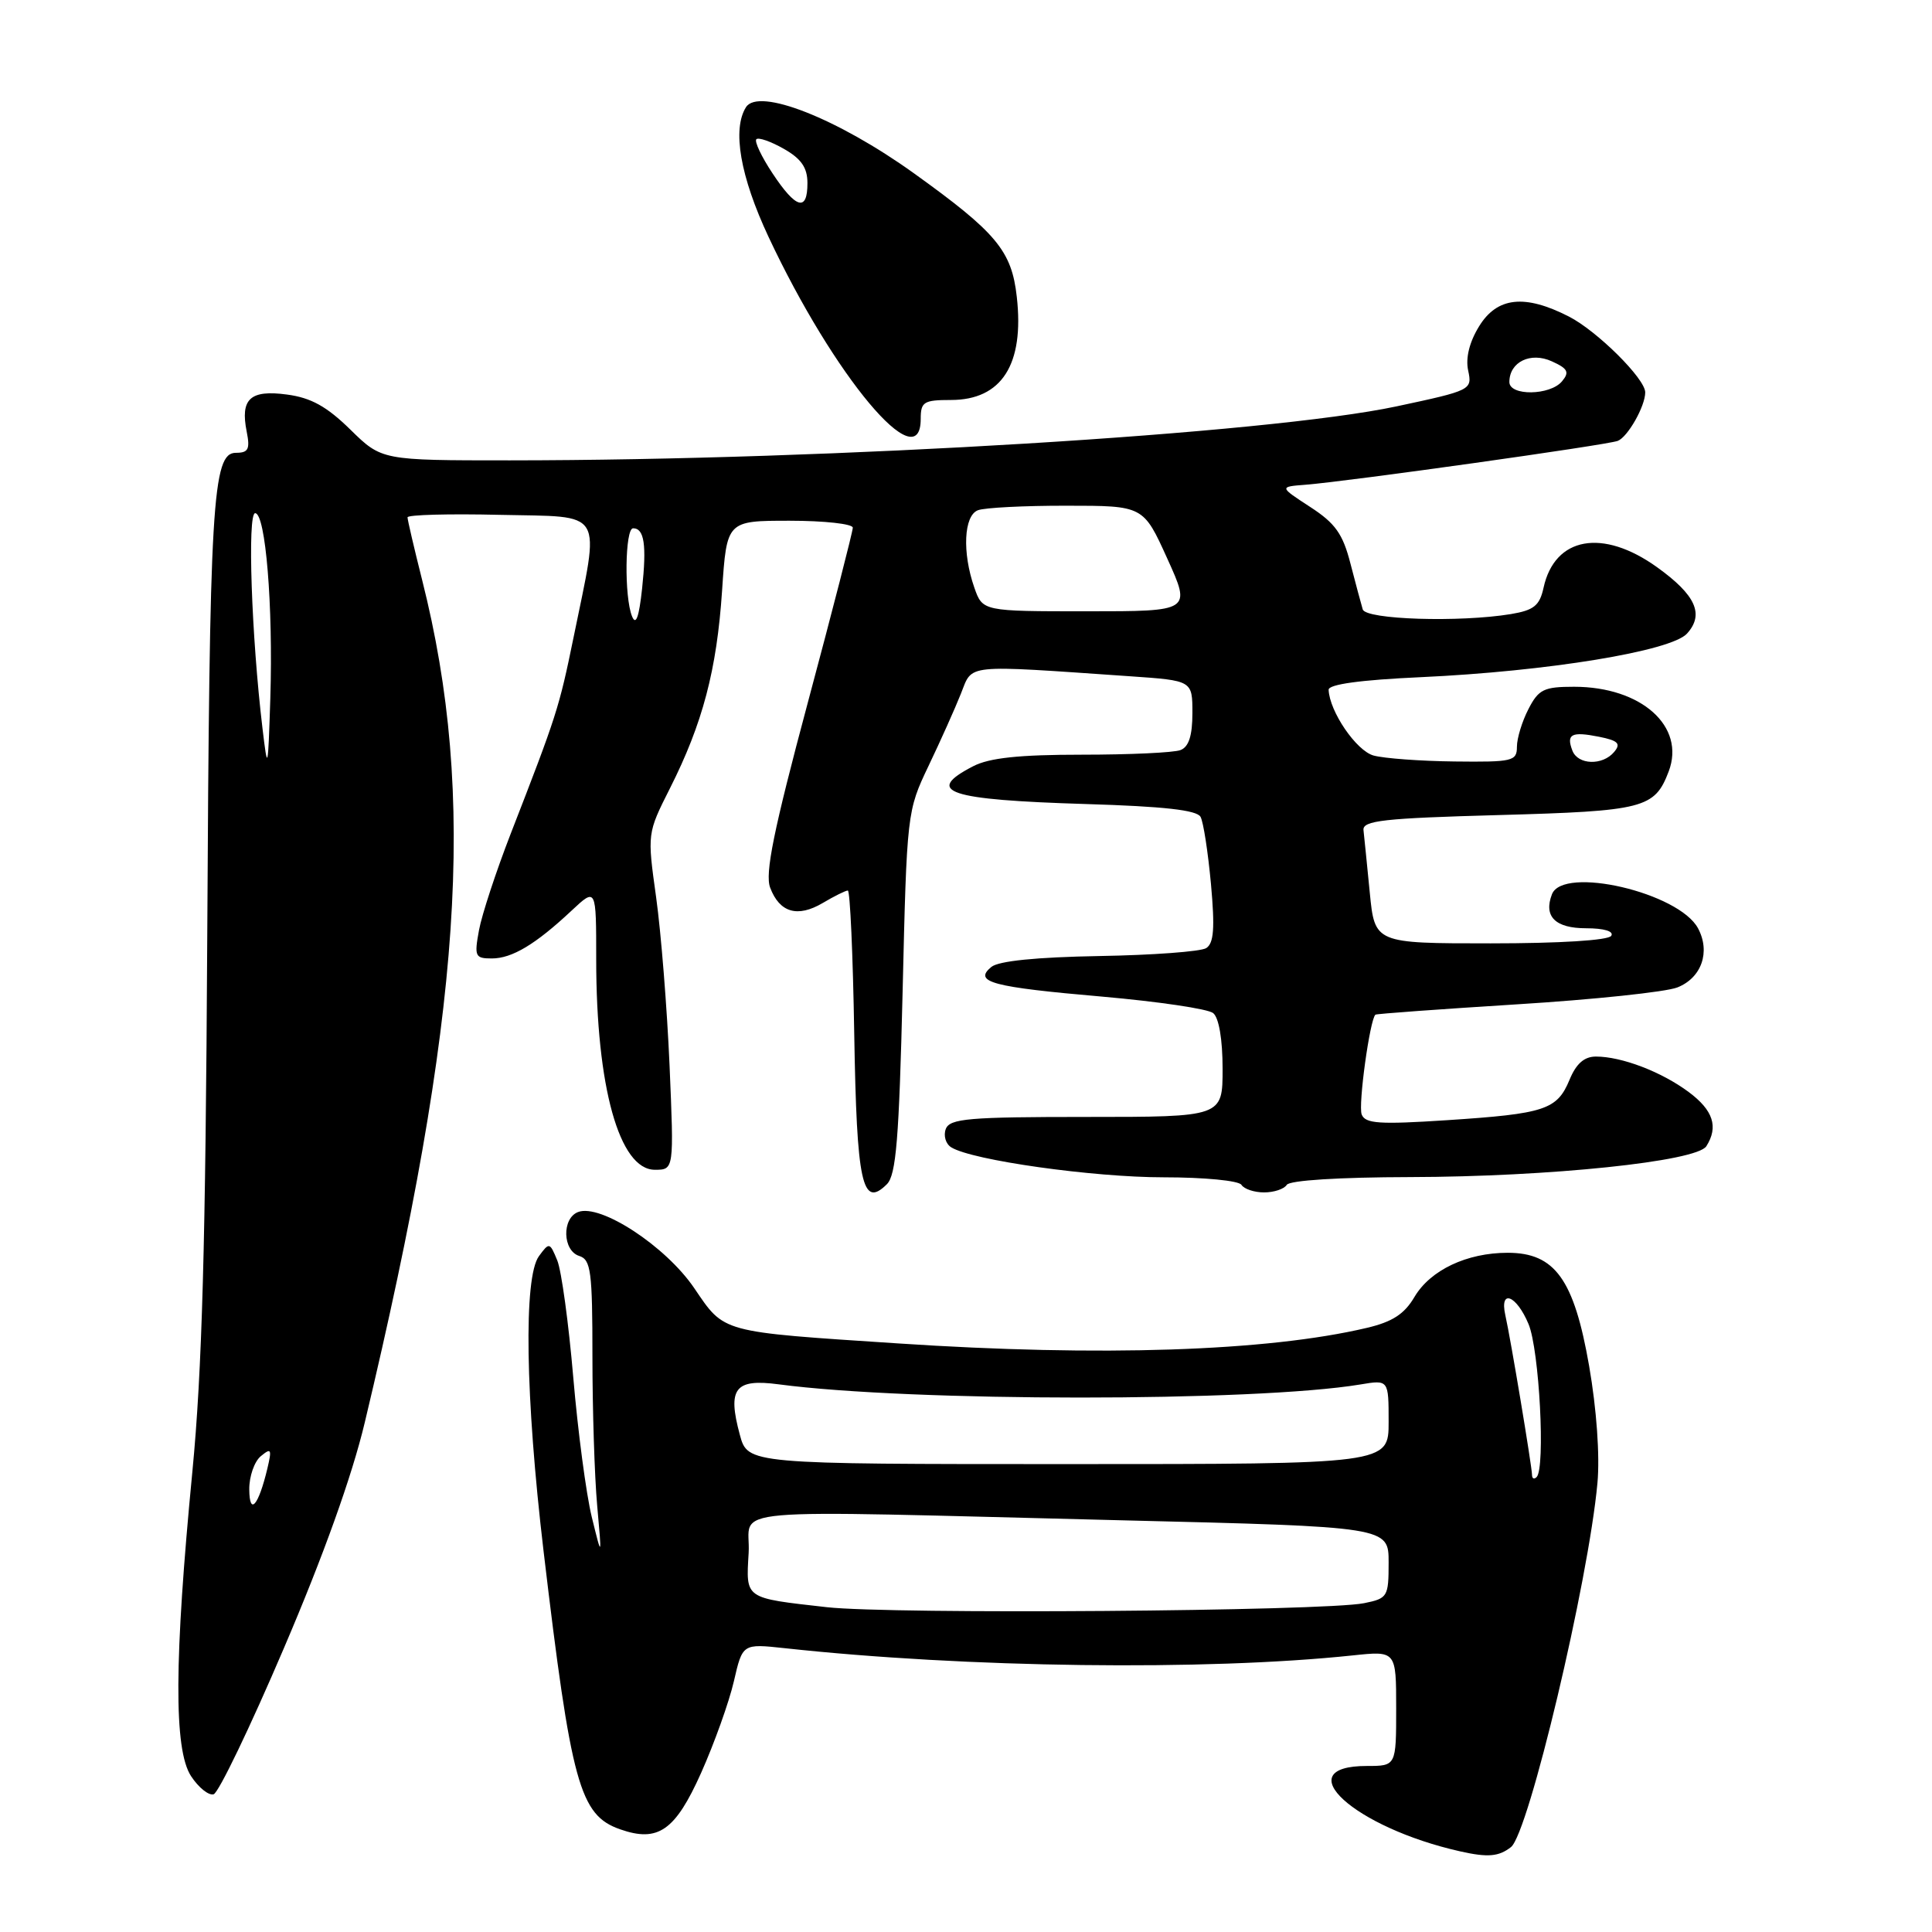 <?xml version="1.0" encoding="UTF-8" standalone="no"?>
<!DOCTYPE svg PUBLIC "-//W3C//DTD SVG 1.1//EN" "http://www.w3.org/Graphics/SVG/1.1/DTD/svg11.dtd" >
<svg xmlns="http://www.w3.org/2000/svg" xmlns:xlink="http://www.w3.org/1999/xlink" version="1.1" viewBox="0 0 256 256">
 <g >
 <path fill="currentColor"
d=" M 200.21 244.75 C 202.55 242.91 210.48 209.53 211.67 196.50 C 212.00 192.89 211.56 186.71 210.57 181.01 C 208.57 169.52 206.04 166.00 199.78 166.00 C 194.36 166.00 189.54 168.29 187.43 171.84 C 186.09 174.13 184.49 175.16 181.07 175.96 C 167.90 179.06 145.83 179.79 119.00 178.01 C 95.31 176.45 96.05 176.65 91.98 170.67 C 88.21 165.13 79.56 159.46 76.60 160.60 C 74.43 161.43 74.54 165.72 76.75 166.42 C 78.30 166.91 78.50 168.46 78.50 179.74 C 78.50 186.76 78.78 195.65 79.13 199.50 C 79.76 206.50 79.76 206.50 78.41 201.00 C 77.67 197.97 76.57 189.65 75.96 182.50 C 75.35 175.35 74.40 168.38 73.84 167.01 C 72.85 164.60 72.78 164.58 71.41 166.45 C 69.36 169.26 69.61 185.11 72.02 205.49 C 75.69 236.44 76.81 240.51 82.16 242.39 C 87.20 244.16 89.47 242.58 92.90 234.92 C 94.65 231.00 96.60 225.55 97.24 222.79 C 98.39 217.79 98.39 217.79 103.95 218.39 C 128.04 221.01 159.77 221.41 179.25 219.35 C 185.00 218.74 185.00 218.74 185.00 226.37 C 185.00 234.00 185.00 234.00 181.11 234.00 C 170.47 234.00 179.41 242.16 193.50 245.32 C 197.15 246.14 198.60 246.01 200.21 244.75 Z  M 37.60 218.43 C 42.83 206.22 46.64 195.60 48.33 188.50 C 61.23 134.48 63.20 105.62 55.93 76.83 C 54.87 72.62 54.00 68.89 54.00 68.55 C 54.00 68.21 59.51 68.06 66.25 68.22 C 80.32 68.54 79.52 67.20 75.98 84.55 C 74.09 93.78 73.77 94.79 67.66 110.50 C 65.74 115.45 63.85 121.19 63.47 123.25 C 62.83 126.73 62.95 127.00 65.17 127.00 C 67.85 127.00 70.97 125.13 75.75 120.65 C 79.00 117.61 79.00 117.61 79.00 127.12 C 79.00 144.01 82.06 155.00 86.77 155.00 C 89.31 155.00 89.31 155.00 88.72 141.18 C 88.39 133.58 87.59 123.55 86.94 118.89 C 85.76 110.43 85.76 110.43 88.77 104.46 C 93.11 95.86 94.98 88.76 95.68 78.25 C 96.30 69.00 96.30 69.00 104.65 69.00 C 109.24 69.00 113.00 69.42 113.00 69.92 C 113.00 70.43 110.33 80.82 107.06 93.02 C 102.50 110.04 101.34 115.76 102.05 117.62 C 103.30 120.93 105.68 121.62 109.02 119.65 C 110.55 118.74 112.05 118.00 112.34 118.00 C 112.64 118.00 113.02 126.53 113.19 136.95 C 113.52 156.83 114.24 160.18 117.52 156.91 C 118.74 155.69 119.13 150.90 119.60 131.45 C 120.16 107.69 120.19 107.45 123.03 101.50 C 124.61 98.20 126.54 93.89 127.32 91.93 C 128.92 87.93 127.50 88.08 149.75 89.61 C 158.00 90.18 158.00 90.18 158.00 94.48 C 158.00 97.48 157.52 98.97 156.42 99.39 C 155.55 99.73 149.68 100.00 143.37 100.00 C 135.04 100.00 131.09 100.42 128.95 101.53 C 122.38 104.92 125.55 105.98 143.92 106.54 C 154.19 106.85 158.60 107.34 159.08 108.24 C 159.46 108.93 160.07 112.94 160.46 117.14 C 160.99 123.00 160.84 124.98 159.83 125.63 C 159.10 126.09 152.72 126.56 145.66 126.68 C 137.31 126.83 132.31 127.33 131.35 128.13 C 128.94 130.13 131.42 130.79 146.07 132.06 C 153.45 132.71 160.06 133.68 160.75 134.24 C 161.51 134.85 162.00 137.72 162.00 141.62 C 162.00 148.00 162.00 148.00 143.97 148.00 C 128.36 148.00 125.85 148.21 125.32 149.60 C 124.99 150.48 125.31 151.58 126.05 152.03 C 128.82 153.75 144.84 156.00 154.19 156.00 C 159.58 156.00 164.16 156.44 164.50 157.00 C 164.84 157.55 166.19 158.00 167.50 158.00 C 168.81 158.00 170.16 157.55 170.50 157.00 C 170.87 156.40 177.47 155.99 186.81 155.97 C 205.34 155.93 224.82 153.90 226.10 151.88 C 227.73 149.31 227.01 147.11 223.75 144.69 C 220.14 142.01 214.88 140.00 211.47 140.00 C 209.92 140.00 208.85 140.94 207.97 143.08 C 206.32 147.05 204.72 147.58 191.74 148.43 C 182.76 149.02 180.90 148.89 180.43 147.67 C 179.95 146.42 181.51 135.10 182.25 134.45 C 182.39 134.33 190.82 133.72 201.00 133.08 C 211.18 132.45 220.74 131.44 222.26 130.84 C 225.47 129.57 226.67 126.13 225.00 123.01 C 222.47 118.27 207.10 114.69 205.64 118.50 C 204.51 121.44 206.08 123.00 210.17 123.00 C 212.55 123.00 213.87 123.40 213.50 124.00 C 213.13 124.60 206.68 125.00 197.52 125.00 C 182.16 125.00 182.16 125.00 181.50 118.25 C 181.14 114.54 180.76 110.83 180.67 110.00 C 180.53 108.73 183.30 108.42 198.60 108.00 C 217.84 107.47 219.25 107.11 221.11 102.22 C 223.37 96.26 217.50 91.00 208.57 91.00 C 204.58 91.00 203.87 91.34 202.53 93.95 C 201.69 95.57 201.00 97.82 201.00 98.95 C 201.00 100.86 200.43 100.99 192.75 100.90 C 188.21 100.85 183.38 100.49 182.00 100.11 C 179.72 99.48 176.17 94.29 176.05 91.40 C 176.02 90.68 180.27 90.09 188.25 89.73 C 205.05 88.96 221.44 86.28 223.54 83.95 C 225.85 81.40 224.70 78.84 219.57 75.16 C 212.36 69.98 206.01 71.13 204.53 77.87 C 204.01 80.25 203.25 80.86 200.20 81.37 C 193.39 82.49 180.97 82.10 180.57 80.75 C 180.36 80.06 179.63 77.32 178.94 74.67 C 177.93 70.73 176.93 69.33 173.60 67.17 C 169.50 64.50 169.50 64.50 173.00 64.23 C 178.78 63.77 212.88 58.98 214.36 58.42 C 215.69 57.90 218.00 53.83 218.00 51.99 C 218.00 50.18 211.62 43.85 207.88 41.94 C 202.03 38.95 198.37 39.35 195.98 43.25 C 194.70 45.33 194.18 47.44 194.54 49.10 C 195.09 51.67 194.96 51.73 185.03 53.85 C 168.00 57.47 110.25 60.99 67.54 61.00 C 50.58 61.00 50.58 61.00 46.42 56.92 C 43.30 53.86 41.21 52.70 38.03 52.28 C 33.15 51.62 31.82 52.85 32.69 57.20 C 33.15 59.52 32.91 60.00 31.26 60.00 C 28.14 60.00 27.76 66.38 27.46 124.50 C 27.24 164.96 26.78 181.64 25.49 195.00 C 23.07 220.03 23.02 231.81 25.31 235.34 C 26.31 236.87 27.66 237.95 28.31 237.75 C 28.97 237.54 33.15 228.85 37.60 218.43 Z  M 122.00 55.50 C 122.00 53.25 122.40 53.00 126.00 53.00 C 132.74 53.00 135.74 48.29 134.73 39.33 C 134.05 33.22 132.04 30.82 121.07 22.94 C 110.96 15.69 100.52 11.58 98.85 14.20 C 97.00 17.13 98.08 23.38 101.84 31.40 C 110.49 49.85 122.00 63.61 122.00 55.50 Z  M 109.55 212.96 C 98.57 211.72 98.84 211.91 99.20 205.76 C 99.55 199.60 93.77 200.10 148.75 201.45 C 184.00 202.31 184.00 202.31 184.00 207.04 C 184.00 211.58 183.87 211.80 180.75 212.43 C 175.40 213.50 118.13 213.93 109.55 212.96 Z  M 203.00 195.42 C 202.99 194.32 200.18 177.44 199.46 174.25 C 198.68 170.73 200.94 171.61 202.54 175.45 C 203.97 178.86 204.79 194.54 203.61 195.72 C 203.27 196.06 203.00 195.92 203.00 195.42 Z  M 98.03 190.11 C 96.37 183.96 97.38 182.66 103.17 183.43 C 120.73 185.76 166.26 185.77 180.25 183.45 C 184.00 182.82 184.00 182.82 184.00 188.41 C 184.00 194.00 184.00 194.00 141.54 194.00 C 99.08 194.00 99.08 194.00 98.03 190.11 Z  M 33.03 197.37 C 33.01 195.65 33.70 193.66 34.56 192.95 C 35.94 191.81 36.04 192.00 35.43 194.58 C 34.25 199.52 33.06 200.90 33.03 197.37 Z  M 34.78 96.50 C 33.32 84.33 32.76 68.00 33.81 68.00 C 35.19 68.00 36.20 80.30 35.82 92.50 C 35.51 102.15 35.47 102.29 34.78 96.50 Z  M 208.35 99.46 C 207.51 97.27 208.23 96.90 211.86 97.62 C 214.41 98.13 214.81 98.53 213.89 99.63 C 212.36 101.47 209.08 101.37 208.35 99.46 Z  M 83.75 81.67 C 82.70 79.10 82.81 70.00 83.89 70.00 C 85.37 70.00 85.70 72.21 85.08 78.00 C 84.67 81.79 84.26 82.93 83.75 81.67 Z  M 129.10 77.85 C 127.48 73.21 127.71 68.32 129.58 67.61 C 130.45 67.27 135.74 67.00 141.33 67.01 C 151.50 67.01 151.50 67.01 154.67 74.01 C 157.84 81.00 157.84 81.00 144.02 81.00 C 130.20 81.00 130.20 81.00 129.10 77.85 Z  M 200.00 50.62 C 200.00 47.96 202.81 46.59 205.63 47.88 C 207.75 48.84 207.99 49.31 206.98 50.52 C 205.41 52.42 200.00 52.49 200.00 50.62 Z  M 102.37 22.98 C 100.90 20.77 99.94 18.73 100.22 18.45 C 100.50 18.17 102.14 18.74 103.86 19.72 C 106.17 21.03 106.99 22.22 106.99 24.25 C 107.00 28.10 105.48 27.68 102.37 22.98 Z "/>
</g>
</svg>
